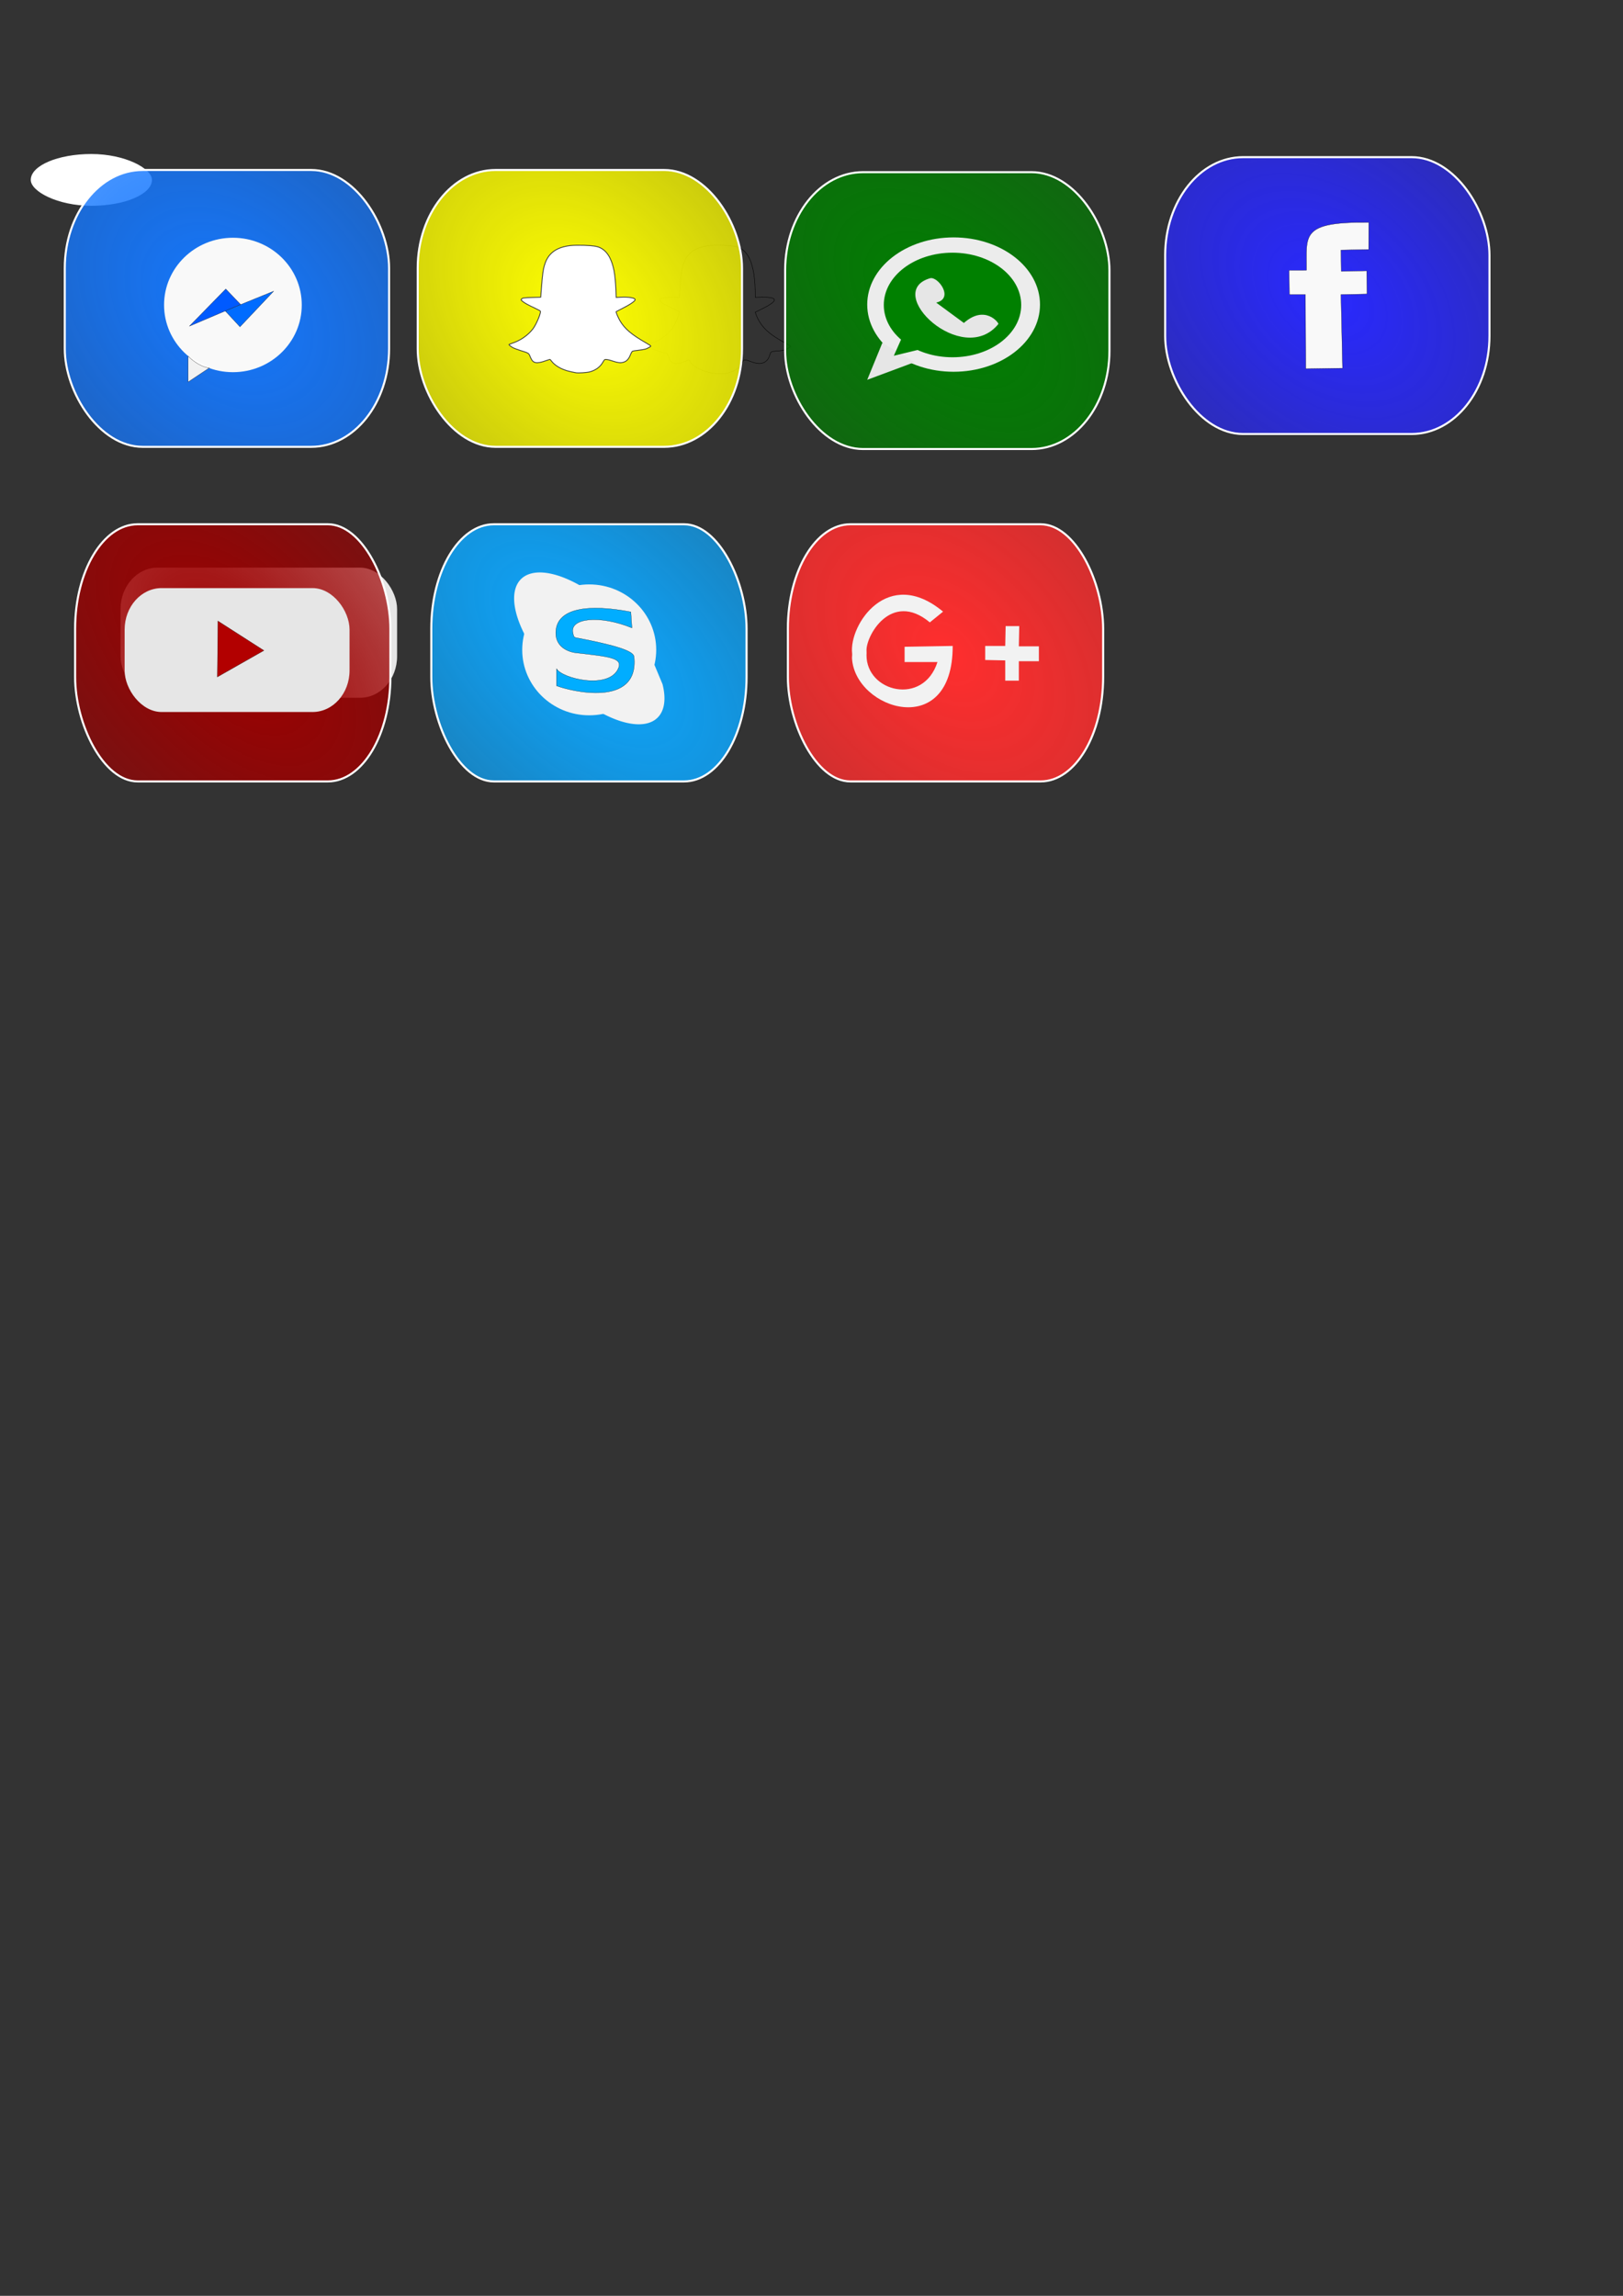 <?xml version="1.0" encoding="UTF-8" standalone="no"?>
<!-- Created with Inkscape (http://www.inkscape.org/) -->

<svg
   xmlns:dc="http://purl.org/dc/elements/1.1/"
   xmlns:cc="http://creativecommons.org/ns#"
   xmlns:rdf="http://www.w3.org/1999/02/22-rdf-syntax-ns#"
   xmlns:svg="http://www.w3.org/2000/svg"
   xmlns="http://www.w3.org/2000/svg"
   xmlns:xlink="http://www.w3.org/1999/xlink"
   xmlns:sodipodi="http://sodipodi.sourceforge.net/DTD/sodipodi-0.dtd"
   xmlns:inkscape="http://www.inkscape.org/namespaces/inkscape"
   width="210mm"
   height="297mm"
   viewBox="0 0 744.094 1052.362"
   id="svg2"
   version="1.1"
   inkscape:version="0.92.2 (5c3e80d, 2017-08-06)"
   sodipodi:docname="Ikonki.svg">
  <rect x="0" y="0" width="744.094" height="1052.362" fill="#333333" stroke="none"/>
  <defs
     id="defs4">
    <linearGradient
       inkscape:collect="always"
       id="linearGradient4818">
      <stop
         style="stop-color:#ffff00;stop-opacity:1;"
         offset="0"
         id="stop4814" />
      <stop
         style="stop-color:#ffff00;stop-opacity:0;"
         offset="1"
         id="stop4816" />
    </linearGradient>
    <linearGradient
       inkscape:collect="always"
       id="linearGradient4810">
      <stop
         style="stop-color:#1578ff;stop-opacity:1;"
         offset="0"
         id="stop4806" />
      <stop
         style="stop-color:#1578ff;stop-opacity:0;"
         offset="1"
         id="stop4808" />
    </linearGradient>
    <linearGradient
       inkscape:collect="always"
       id="linearGradient4802">
      <stop
         style="stop-color:#008000;stop-opacity:1;"
         offset="0"
         id="stop4798" />
      <stop
         style="stop-color:#008000;stop-opacity:0;"
         offset="1"
         id="stop4800" />
    </linearGradient>
    <linearGradient
       inkscape:collect="always"
       id="linearGradient4794">
      <stop
         style="stop-color:#2929ff;stop-opacity:1;"
         offset="0"
         id="stop4790" />
      <stop
         style="stop-color:#2929ff;stop-opacity:0;"
         offset="1"
         id="stop4792" />
    </linearGradient>
    <linearGradient
       inkscape:collect="always"
       id="linearGradient4780">
      <stop
         style="stop-color:#ff2e2e;stop-opacity:1;"
         offset="0"
         id="stop4776" />
      <stop
         style="stop-color:#ff2e2e;stop-opacity:0;"
         offset="1"
         id="stop4778" />
    </linearGradient>
    <linearGradient
       inkscape:collect="always"
       id="linearGradient4772">
      <stop
         style="stop-color:#0da7ff;stop-opacity:1;"
         offset="0"
         id="stop4768" />
      <stop
         style="stop-color:#0da7ff;stop-opacity:0;"
         offset="1"
         id="stop4770" />
    </linearGradient>
    <linearGradient
       inkscape:collect="always"
       id="linearGradient4764">
      <stop
         style="stop-color:#9d0000;stop-opacity:1;"
         offset="0"
         id="stop4760" />
      <stop
         style="stop-color:#9d0000;stop-opacity:0;"
         offset="1"
         id="stop4762" />
    </linearGradient>
    <linearGradient
       inkscape:collect="always"
       id="linearGradient4211">
      <stop
         style="stop-color:#ffff00;stop-opacity:1;"
         offset="0"
         id="stop4213" />
      <stop
         style="stop-color:#ffff00;stop-opacity:0;"
         offset="1"
         id="stop4215" />
    </linearGradient>
    <linearGradient
       inkscape:collect="always"
       xlink:href="#linearGradient4211"
       id="linearGradient84"
       x1="296.612"
       y1="157.943"
       x2="234.86"
       y2="59.887"
       gradientUnits="userSpaceOnUse"
       gradientTransform="matrix(1.065,0,0,1.067,101.037,502.766)" />
    <radialGradient
       inkscape:collect="always"
       xlink:href="#linearGradient4780"
       id="radialGradient4782"
       cx="433.488"
       cy="299.254"
       fx="433.488"
       fy="299.254"
       r="72.745"
       gradientTransform="matrix(3.552,-3.574,5.299,5.267,-2692.095,272.234)"
       gradientUnits="userSpaceOnUse" />
    <radialGradient
       inkscape:collect="always"
       xlink:href="#linearGradient4772"
       id="radialGradient4784"
       cx="270.004"
       cy="299.254"
       fx="270.004"
       fy="299.254"
       r="72.745"
       gradientTransform="matrix(2.593,-2.713,5.075,4.851,-1948.813,-420.103)"
       gradientUnits="userSpaceOnUse" />
    <radialGradient
       inkscape:collect="always"
       xlink:href="#linearGradient4764"
       id="radialGradient4786"
       cx="106.71"
       cy="299.254"
       fx="106.71"
       fy="299.254"
       r="72.745"
       gradientTransform="matrix(2.417,-2.24,3.995,4.31,-1346.582,-751.668)"
       gradientUnits="userSpaceOnUse" />
    <radialGradient
       inkscape:collect="always"
       xlink:href="#linearGradient4794"
       id="radialGradient4796"
       cx="608.535"
       cy="135.487"
       fx="608.535"
       fy="135.487"
       r="74.81"
       gradientTransform="matrix(2.231,-2.466,3.576,3.235,-1233.631,1198.139)"
       gradientUnits="userSpaceOnUse" />
    <radialGradient
       inkscape:collect="always"
       xlink:href="#linearGradient4802"
       id="radialGradient4804"
       cx="446.595"
       cy="136.672"
       fx="446.595"
       fy="136.672"
       r="74.81"
       gradientTransform="matrix(2.209,-2.485,4.198,3.732,-1113.8,736.216)"
       gradientUnits="userSpaceOnUse" />
    <radialGradient
       inkscape:collect="always"
       xlink:href="#linearGradient4810"
       id="radialGradient4812"
       cx="104.041"
       cy="141.369"
       fx="104.041"
       fy="141.369"
       r="74.81"
       gradientTransform="matrix(2.874,-2.92,4.017,3.954,-762.807,-113.798)"
       gradientUnits="userSpaceOnUse" />
    <radialGradient
       inkscape:collect="always"
       xlink:href="#linearGradient4818"
       id="radialGradient4820"
       cx="267.723"
       cy="143.244"
       fx="267.723"
       fy="143.244"
       r="74.81"
       gradientTransform="matrix(3.155,-2.943,3.959,4.245,-1146.031,321.147)"
       gradientUnits="userSpaceOnUse" />
  </defs>
  <sodipodi:namedview
     id="base"
     pagecolor="#ffffff"
     bordercolor="#666666"
     borderopacity="1.0"
     inkscape:pageopacity="0.0"
     inkscape:pageshadow="2"
     inkscape:zoom="0.98994949"
     inkscape:cx="410.69206"
     inkscape:cy="721.87777"
     inkscape:document-units="px"
     inkscape:current-layer="layer1"
     showgrid="false"
     inkscape:window-width="1280"
     inkscape:window-height="961"
     inkscape:window-x="-8"
     inkscape:window-y="-8"
     inkscape:window-maximized="1" />
  <g
     inkscape:label="Layer 1"
     inkscape:groupmode="layer"
     id="layer1"
     style="display:inline">
    <path
       style="fill:none;fill-rule:evenodd;stroke:#000000;stroke-width:0.2;stroke-linecap:butt;stroke-linejoin:miter;stroke-miterlimit:4;stroke-dasharray:none;stroke-opacity:1"
       d="m 346.255,136.336 c 17.117,-0.985 4.819,4.391 0,6.786 2.692,8.547 9.287,11.576 16.25,15.536 -2.968,3.338 -8.6,1.455 -9.213,3.096 -0.501,1.34 -0.858,2.6 -1.686,3.43 -4.13,4.139 -9.923,-2.146 -11.074,0.51 -3.857,8.897 -19.54,5.804 -23.851,0.522 -0.34,-0.417 -0.599,-1.408 -1.082,-1.185 -10.251,4.735 -7.971,-2.404 -10.176,-3.048 -3.42,-0.999 -7.612,-2.032 -8.811,-4.039 7.839,-1.983 13.15,-6.85 14.821,-15.179 -9.78,-4.254 -14.029,-6.914 0,-6.429 1.392,-13.698 -1.26,-26.575 24.829,-23.503 6.184,0.728 10.163,6.79 9.993,23.503 z"
       id="path4195"
       inkscape:connector-curvature="0"
       sodipodi:nodetypes="cccsssssscccsc" />
    <rect
       style="fill:#ffffff;fill-opacity:1;stroke-width:0.2;stroke-miterlimit:4;stroke-dasharray:none"
       id="rect4219"
       width="55.558"
       height="23.739"
       x="14.104"
       y="70.596"
       rx="65.714"
       ry="23.739" />
    <g
       id="g4425"
       transform="translate(-13.704,-106.724)">
      <rect
         ry="19.013"
         rx="16.964"
         y="366.922"
         x="68.972"
         height="59.643"
         width="126.786"
         id="rect4297"
         style="fill:#e6e6e6;fill-opacity:1;stroke-width:0.1;stroke-miterlimit:4;stroke-dasharray:none" />
      <path
         sodipodi:nodetypes="cccc"
         inkscape:connector-curvature="0"
         id="path4299"
         d="m 122.986,383.894 -0.253,25.633 21.339,-12.122 z"
         style="fill:#b20000;fill-opacity:1;fill-rule:evenodd;stroke:#000000;stroke-width:0.1;stroke-linecap:butt;stroke-linejoin:miter;stroke-miterlimit:4;stroke-dasharray:none;stroke-opacity:1" />
    </g>
    <rect
       style="opacity:1;fill:url(#radialGradient4786);fill-opacity:1;stroke:#ffffff;stroke-width:0.947;stroke-opacity:1"
       id="rect102"
       width="144.544"
       height="117.879"
       x="34.438"
       y="240.315"
       rx="28.658"
       ry="47.888" />
    <rect
       ry="19.013"
       rx="16.964"
       y="269.573"
       x="57.143"
       height="56.802"
       width="103.11"
       id="rect106"
       style="fill:#e6e6e6;fill-opacity:1;stroke-width:0.1;stroke-miterlimit:4;stroke-dasharray:none" />
    <path
       sodipodi:nodetypes="cccc"
       inkscape:connector-curvature="0"
       id="path108"
       d="m 99.907,284.669 -0.253,25.633 21.339,-12.122 z"
       style="fill:#b20000;fill-opacity:1;fill-rule:evenodd;stroke:#000000;stroke-width:0.1;stroke-linecap:butt;stroke-linejoin:miter;stroke-miterlimit:4;stroke-dasharray:none;stroke-opacity:1" />
    <rect
       style="opacity:1;fill:url(#radialGradient4796);fill-opacity:1;stroke:#ffffff;stroke-width:0.937;stroke-opacity:1"
       id="rect4633"
       width="148.682"
       height="126.901"
       x="534.194"
       y="72.037"
       rx="35.714"
       ry="44.978" />
    <path
       style="fill:#f9f9f9;fill-rule:evenodd;stroke:#000000;stroke-width:0.11;stroke-linecap:butt;stroke-linejoin:miter;stroke-miterlimit:4;stroke-dasharray:none;stroke-opacity:1"
       d="m 627.557,101.961 c -31.804,-0.35 -28.379,6.047 -28.587,21.905 l -7.961,0.005 0.15,11.164 h 7.328 l 0.15,34.006 16.899,-0.257 -0.748,-33.749 11.964,-0.257 -0.15,-10.651 -11.665,0.257 -0.15,-9.753 12.711,-0.257 z"
       id="path4181"
       inkscape:connector-curvature="0"
       sodipodi:nodetypes="cccccccccccccc" />
    <rect
       style="display:inline;opacity:1;fill:url(#radialGradient4784);fill-opacity:1;stroke:#ffffff;stroke-width:0.947;stroke-opacity:1"
       id="rect102-3"
       width="144.544"
       height="117.879"
       x="197.732"
       y="240.315"
       rx="28.658"
       ry="47.888" />
    <path
       d="m 285.2,194.446 a 37.39,31.668 0 0 1 -33.88,31.528 37.39,31.668 0 0 1 -40.242,-25.607 37.39,31.668 0 0 1 26.323,-36.337 37.39,31.668 0 0 1 45.185,18.784"
       sodipodi:open="true"
       sodipodi:end="5.907051"
       sodipodi:start="0"
       sodipodi:ry="31.668045"
       sodipodi:rx="37.390427"
       sodipodi:cy="194.44641"
       sodipodi:cx="247.80971"
       sodipodi:type="arc"
       transform="matrix(0.898,0.439,0.245,0.969,0,0)"
       id="path4639"
       style="fill:#f2f2f2;fill-opacity:1;stroke-width:0;stroke-miterlimit:4;stroke-dasharray:none" />
    <ellipse
       ry="30"
       rx="30.714"
       cy="297.885"
       cx="270.138"
       id="ellipse4641"
       style="fill:#f2f2f2;fill-opacity:1;stroke-width:0;stroke-miterlimit:4;stroke-dasharray:none" />
    <path
       sodipodi:nodetypes="ccsssccsssc"
       inkscape:connector-curvature="0"
       id="path4643"
       d="m 289.218,280.491 0.505,7.324 c -14.687,-6.025 -28.907,-4.605 -27.02,2.518 0.323,1.22 0.315,1.776 1.388,1.979 18.431,3.492 26.332,6.104 26.605,8.709 2.493,23.764 -29.71,15.655 -35.571,13.311 v -7.829 c 2.397,4.479 24.172,9.881 28.416,-0.23 2.01,-4.787 -4.523,-5.302 -19.789,-7.062 -1.66,-0.191 -9.028,-1.759 -8.939,-9.177 0.139,-11.547 15.284,-13.206 34.405,-9.542 z"
       style="fill:#00adff;fill-opacity:1;fill-rule:evenodd;stroke:#000000;stroke-width:0.1;stroke-linecap:butt;stroke-linejoin:miter;stroke-miterlimit:4;stroke-dasharray:none;stroke-opacity:1" />
    <rect
       ry="47.888"
       rx="28.658"
       y="240.315"
       x="361.216"
       height="117.879"
       width="144.544"
       id="rect4668"
       style="display:inline;opacity:1;fill:url(#radialGradient4782);fill-opacity:1;stroke:#ffffff;stroke-width:0.947;stroke-opacity:1" />
    <path
       style="fill:#f2f2f2;fill-rule:evenodd;stroke:#000000;stroke-width:0;stroke-linecap:butt;stroke-linejoin:miter;stroke-opacity:1;stroke-miterlimit:4;stroke-dasharray:none"
       d="m 432.366,280.363 -6.063,4.926 c -17.832,-14.836 -29.659,6.621 -29.01,13.316 0.061,0.63 -0.017,1.202 -0.02,1.651 -0.113,16.99 26.047,23.44 32.521,3.22 h -15.064 v -7.01 l 22.046,-0.379 c 0.136,43.535 -44.767,29.294 -46.157,5.701 -0.043,-0.736 0.143,-1.455 0.051,-2.27 -1.485,-13.177 16.378,-40.203 41.696,-19.155 z"
       id="path4319"
       inkscape:connector-curvature="0"
       sodipodi:nodetypes="ccssccccssc" />
    <path
       style="fill:#f2f2f2;fill-rule:evenodd;stroke:#000000;stroke-width:0;stroke-linecap:butt;stroke-linejoin:miter;stroke-opacity:1;stroke-miterlimit:4;stroke-dasharray:none"
       d="m 460.866,296.087 0.184,-9.093 h 6.246 l -0.184,9.283 h 9.186 v 6.82 h -9.186 v 8.904 h -6.246 v -9.283 l -9.186,-0.189 v -6.441 z"
       id="path4321"
       inkscape:connector-curvature="0"
       sodipodi:nodetypes="ccccccccccccc" />
    <g
       id="g4731"
       transform="translate(-12.292,5.701)">
      <rect
         style="opacity:1;fill:url(#radialGradient4804);fill-opacity:1;stroke:#ffffff;stroke-width:0.937;stroke-opacity:1"
         id="rect4704"
         width="148.682"
         height="126.901"
         x="372.254"
         y="73.221"
         rx="35.714"
         ry="44.978" />
      <g
         transform="matrix(0.913,0,0,0.932,35.782,6.975)"
         id="g4722">
        <ellipse
           style="fill:#ececec;fill-opacity:1;stroke-width:0.125;stroke-miterlimit:4;stroke-dasharray:none"
           id="path4351"
           cx="453.133"
           cy="136.2"
           rx="43.379"
           ry="33.038" />
        <ellipse
           style="fill:#008000;fill-opacity:1;stroke-width:0.125;stroke-miterlimit:4;stroke-dasharray:none"
           id="path4355"
           cx="452.575"
           cy="136.397"
           rx="34.5"
           ry="25.718" />
        <path
           style="fill:#e6e6e6;fill-rule:evenodd;stroke:#000000;stroke-width:0;stroke-linecap:butt;stroke-linejoin:miter;stroke-miterlimit:4;stroke-dasharray:none;stroke-opacity:1"
           d="m 417.364,154.994 -7.61,18.201 23.846,-8.705 z"
           id="path4357"
           inkscape:connector-curvature="0" />
        <path
           style="fill:#e6e6e6;fill-rule:evenodd;stroke:#000000;stroke-width:0;stroke-linecap:butt;stroke-linejoin:miter;stroke-miterlimit:4;stroke-dasharray:none;stroke-opacity:1"
           d="m 458.294,145.232 -13.904,-9.998 c 9.227,-2.073 0.777,-13.094 -3.103,-11.979 -23.865,6.855 16.271,44.217 34.326,22.5 0.353,-0.425 -6.649,-9.71 -17.32,-0.523 z"
           id="path4359"
           inkscape:connector-curvature="0"
           sodipodi:nodetypes="ccssc" />
        <path
           style="fill:#008000;fill-rule:evenodd;stroke:#000000;stroke-width:0;stroke-linecap:butt;stroke-linejoin:miter;stroke-miterlimit:4;stroke-dasharray:none;stroke-opacity:1"
           d="m 427.062,152.69 -3.946,8.673 12.915,-3.078 z"
           id="path4361"
           inkscape:connector-curvature="0" />
      </g>
    </g>
    <rect
       ry="44.978"
       rx="35.714"
       y="77.919"
       x="191.507"
       height="126.901"
       width="148.682"
       id="rect4706"
       style="opacity:1;fill:url(#radialGradient4820);fill-opacity:1;stroke:#ffffff;stroke-width:0.937;stroke-opacity:1" />
    <path
       style="fill:#ffffff;fill-opacity:1;stroke-width:0.375;stroke-miterlimit:4;stroke-dasharray:none;stroke:#353535;stroke-opacity:1"
       d="m 264.058,170.858 c -3.47,-0.647 -5.204,-1.158 -7.054,-2.08 -1.692,-0.843 -3.247,-2.037 -4.026,-3.092 -0.395,-0.534 -0.775,-0.972 -0.846,-0.972 -0.071,3e-5 -0.892,0.272 -1.825,0.605 -4.408,1.571 -5.94,1.256 -7.07,-1.454 -0.893,-2.139 -0.522,-1.887 -4.774,-3.248 -1.26,-0.403 -2.675,-0.927 -3.144,-1.165 -0.881,-0.446 -1.975,-1.28 -1.975,-1.504 0,-0.07 0.583,-0.313 1.295,-0.541 3.878,-1.237 7.448,-3.695 9.718,-6.692 1.414,-1.867 3.451,-6.573 3.451,-7.975 0,-0.19 -0.812,-0.663 -2.455,-1.431 -3.356,-1.568 -4.966,-2.459 -5.831,-3.228 -0.713,-0.633 -0.724,-0.659 -0.41,-1.006 0.475,-0.526 1.096,-0.615 5.125,-0.735 l 3.661,-0.109 0.21,-2.768 c 0.607,-7.986 0.857,-9.843 1.665,-12.371 1.617,-5.06 5.366,-7.788 11.7,-8.513 3.021,-0.346 9.212,-0.152 11.871,0.372 2.631,0.519 4.909,2.446 6.306,5.334 1.717,3.55 2.44,7.486 2.73,14.873 l 0.125,3.177 2.16,-0.118 c 3.489,-0.19 6.535,0.329 6.535,1.114 0,0.718 -2.369,2.315 -6.494,4.376 -1.192,0.596 -2.198,1.112 -2.237,1.147 -0.167,0.154 0.953,2.789 1.782,4.194 2.181,3.695 5.29,6.33 11.99,10.161 1.25,0.715 2.231,1.369 2.178,1.454 -0.157,0.253 -1.551,1.02 -2.4,1.319 -0.436,0.154 -1.855,0.398 -3.152,0.542 -1.297,0.144 -2.55,0.334 -2.784,0.423 -0.316,0.12 -0.597,0.576 -1.093,1.772 -0.826,1.993 -1.706,2.896 -3.267,3.352 -1.253,0.366 -2.426,0.217 -5.023,-0.64 -2.095,-0.691 -3.146,-0.847 -3.536,-0.524 -0.16,0.133 -0.539,0.686 -0.843,1.229 -1.141,2.039 -3.177,3.535 -5.836,4.288 -1.309,0.371 -5.313,0.64 -6.427,0.432 z"
       id="path4201"
       inkscape:connector-curvature="0" />
    <rect
       ry="44.978"
       rx="35.714"
       y="77.918"
       x="29.7"
       height="126.901"
       width="148.682"
       id="rect4715"
       style="opacity:1;fill:url(#radialGradient4812);fill-opacity:1;stroke:#ffffff;stroke-width:0.937;stroke-opacity:1" />
    <ellipse
       style="fill:#f9f9f9;fill-opacity:1;stroke-width:0.2;stroke-miterlimit:4;stroke-dasharray:none"
       id="path4223"
       cx="106.786"
       cy="139.791"
       rx="31.567"
       ry="30.81" />
    <path
       style="fill:#006cff;fill-opacity:1;fill-rule:evenodd;stroke:#000000;stroke-width:0.1;stroke-linecap:butt;stroke-linejoin:miter;stroke-miterlimit:4;stroke-dasharray:none;stroke-opacity:1"
       d="m 125.468,133.477 -22.232,9.018 6.786,7.321 z"
       id="path4261"
       inkscape:connector-curvature="0" />
    <path
       style="fill:#ffffff;fill-rule:evenodd;stroke:#000000;stroke-width:0;stroke-linecap:butt;stroke-linejoin:miter;stroke-miterlimit:4;stroke-dasharray:none;stroke-opacity:1"
       d="m 86.45,163.299 v 10.714 l 9.464,-5.357"
       id="path4227"
       inkscape:connector-curvature="0" />
    <path
       style="fill:#f2f2f2;fill-rule:evenodd;stroke:#000000;stroke-width:0.1;stroke-linecap:butt;stroke-linejoin:miter;stroke-miterlimit:4;stroke-dasharray:none;stroke-opacity:1"
       d="m 86.271,163.299 v 11.786 l 9.643,-6.429 c -2.434,-0.226 -6.14,-1.922 -9.643,-5.357 z"
       id="path4247"
       inkscape:connector-curvature="0"
       sodipodi:nodetypes="cccc" />
    <path
       style="fill:#005aff;fill-opacity:1;fill-rule:evenodd;stroke:#000000;stroke-width:0.1;stroke-linecap:butt;stroke-linejoin:miter;stroke-miterlimit:4;stroke-dasharray:none;stroke-opacity:1"
       d="m 86.835,149.514 16.668,-17.046 6.786,7.081 z"
       id="path4259"
       inkscape:connector-curvature="0"
       sodipodi:nodetypes="cccc" />
  </g>
</svg>
